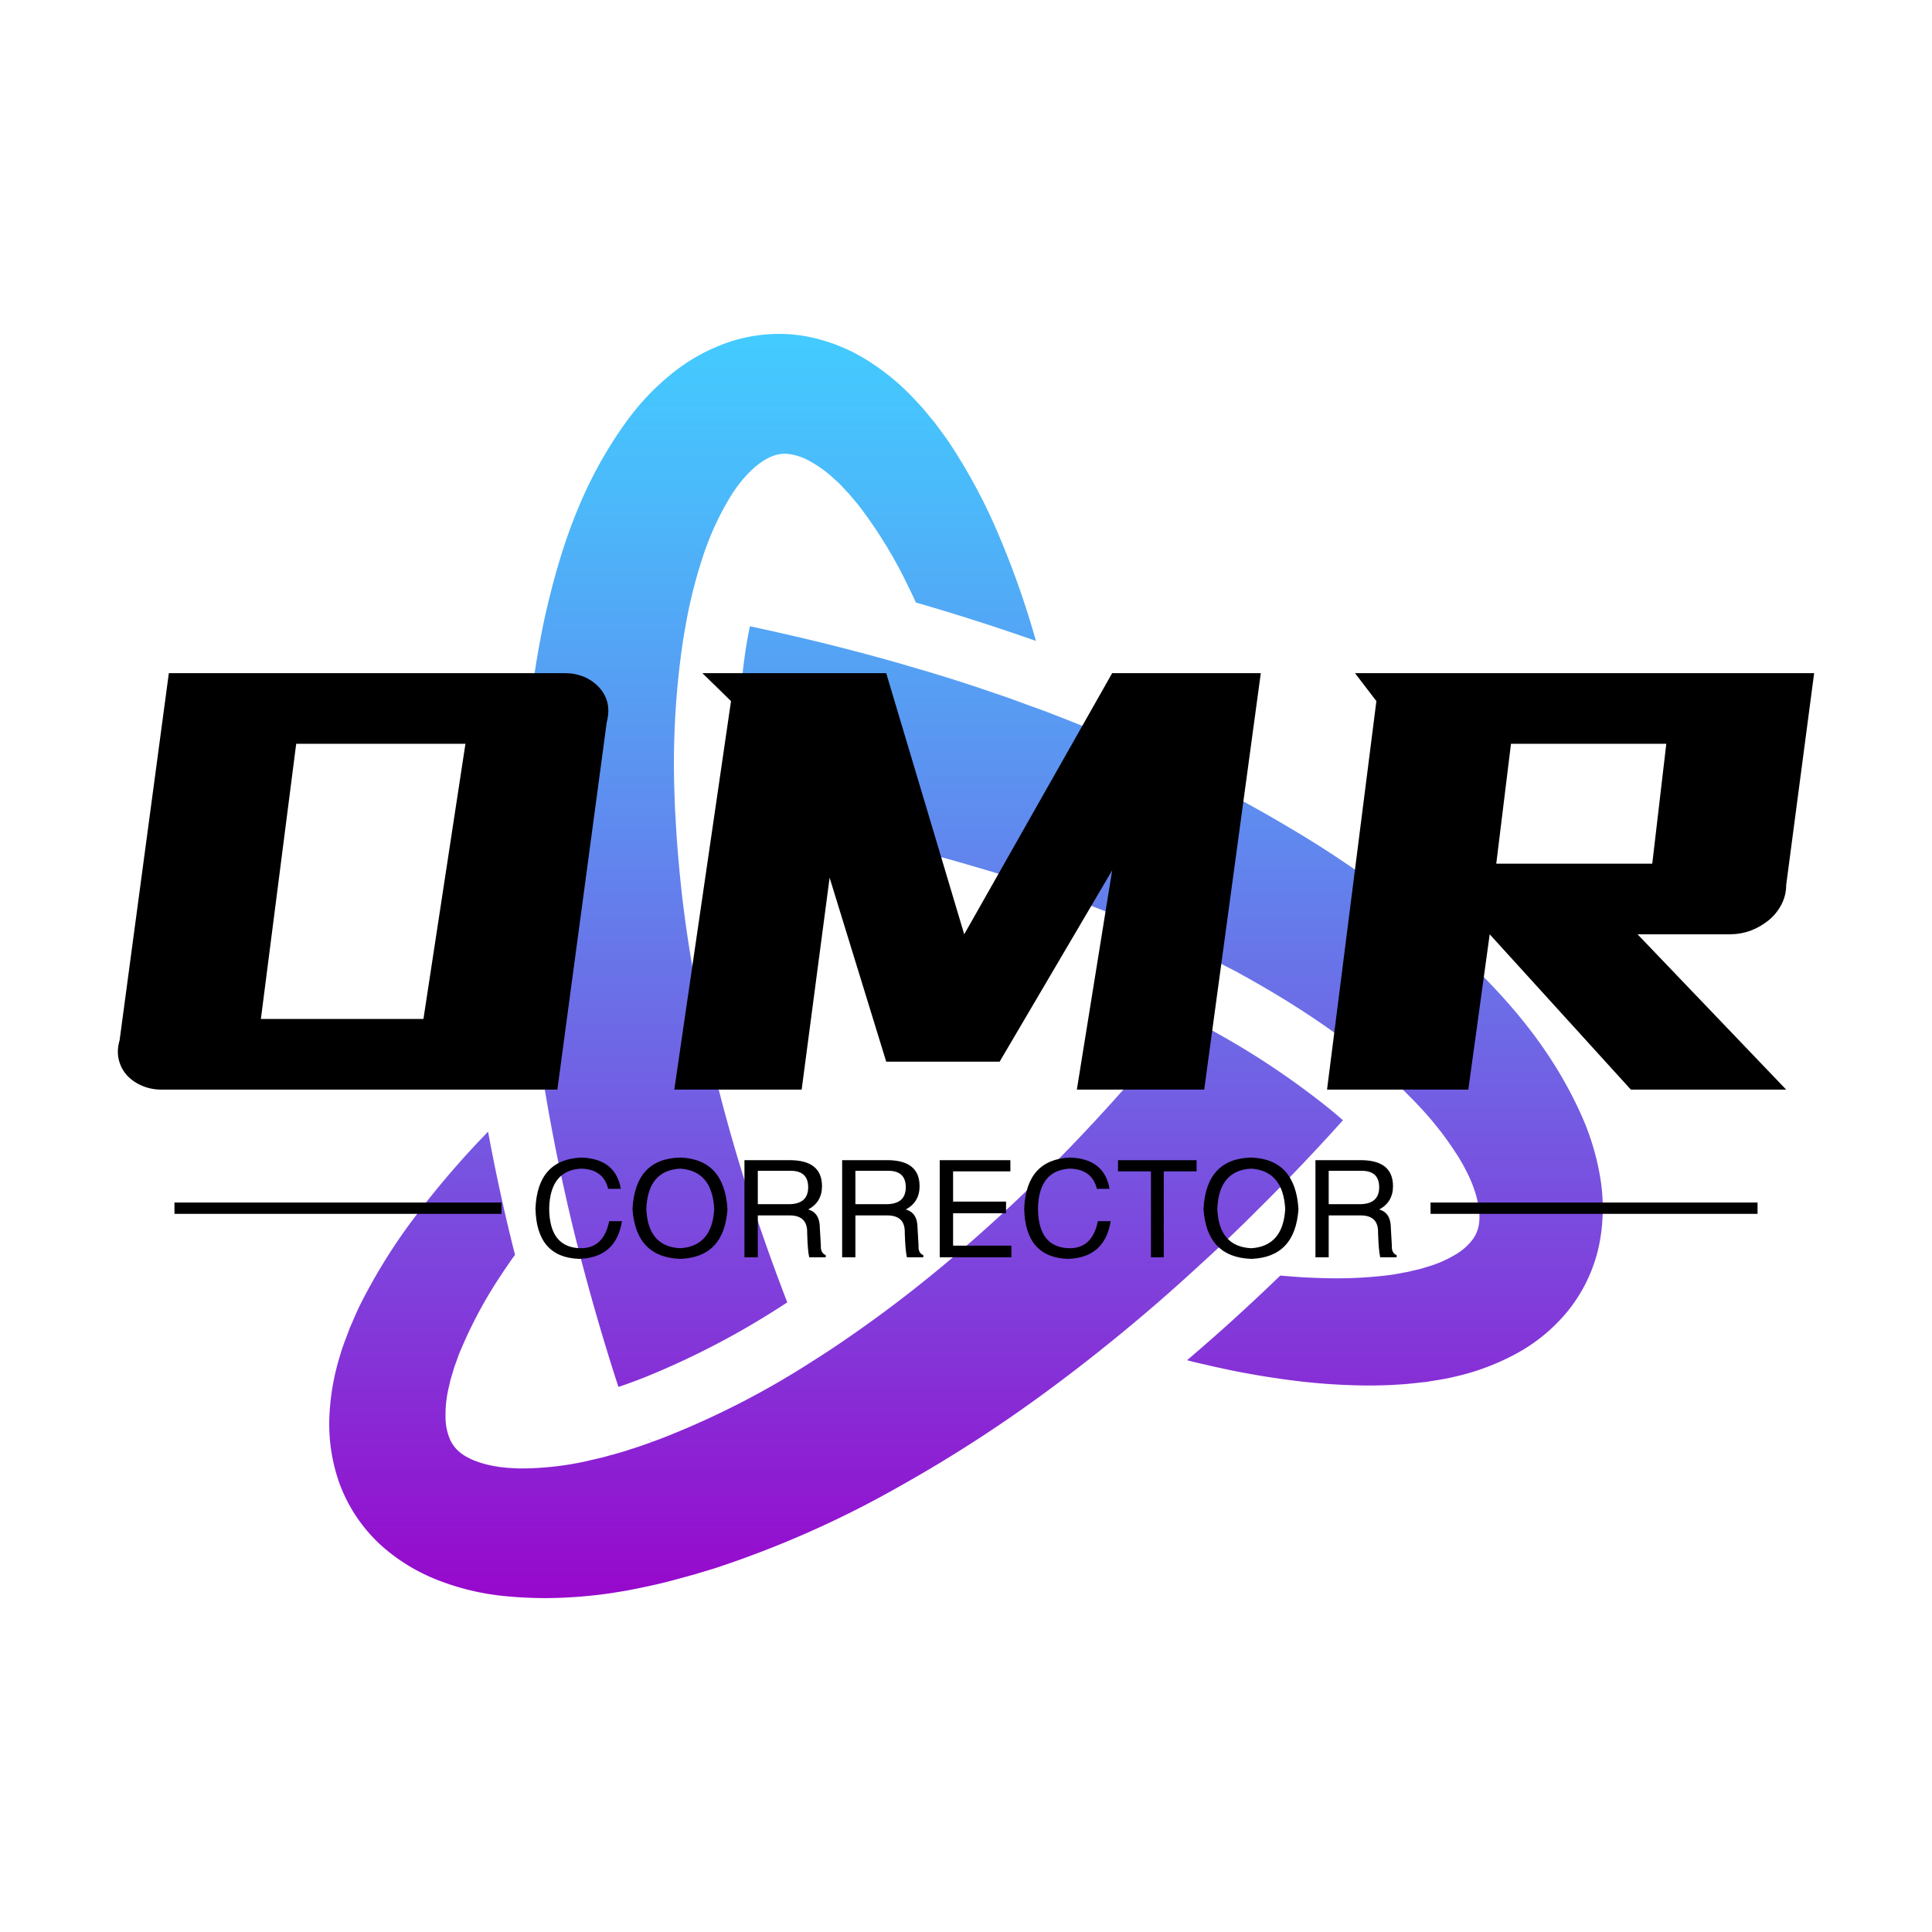 <svg
	width="100%"
	height="100%"
	viewBox="0 0 512 512"
	color-interpolation-filters="sRGB"
	style="margin: auto"
>
	<rect
		fill="#abcdef"
		fill-opacity="0"
		stroke-width="2"
		x="0"
		y="0"
		width="100%"
		height="100%"
	></rect>
	<g transform="translate(31.232, 88.49)">
		<g transform="scale(3)">
			<g fill="#000000">
				<g opacity="1" transform="matrix(1,0,0,1,18.673,0)">
					<g>
						<rect
							fill="#000000"
							fill-opacity="0"
							stroke-width="2"
							x="0"
							y="0"
							width="112.5"
							height="111.674"
						></rect>
						<svg x="0" y="0" width="112.5" height="111.674" style="overflow: visible">
							<svg
								viewBox="-0.016 -0 497.211 493.56"
							>
								<defs>
									<linearGradient
										id="abc8dc649-cb89-4c71-be85-3929cf01b497"
										x1="248.6"
										y1="493.56"
										x2="248.6"
										gradientUnits="userSpaceOnUse"
									>
										<stop offset="0" stop-color="#9708cc"></stop>
										<stop offset=".23" stop-color="#813cda"></stop>
										<stop offset=".6" stop-color="#6088ee"></stop>
										<stop offset=".87" stop-color="#4bb9fa"></stop>
										<stop offset="1" stop-color="#43cbff"></stop>
									</linearGradient>
								</defs>
								<g>
									<path
										d="M79.62 263.06a561.51 561.51 0 0 1-4-73.49A394.34 394.34 0 0 1 84 111.26c5.85-26.07 14.12-52.48 32.22-77.32a95.84 95.84 0 0 1 16.58-17.66A72.69 72.69 0 0 1 156.6 3a61.65 61.65 0 0 1 19-3 59.19 59.19 0 0 1 10.28.89A69 69 0 0 1 211.15 11a91.93 91.93 0 0 1 18.1 15.35c2.71 2.75 4.82 5.61 7.23 8.41 2.07 2.9 4.33 5.71 6.2 8.66a219.35 219.35 0 0 1 18.94 35.71 342.65 342.65 0 0 1 14.27 40.73q-22.73-8-46.88-15c-1.33-3-2.75-5.85-4.18-8.76a176.36 176.36 0 0 0-17.12-27.79c-1.52-2.12-3.25-3.94-4.82-5.9-1.72-1.72-3.3-3.69-5.07-5.16a48 48 0 0 0-10.23-7.58 22.63 22.63 0 0 0-8.71-2.85 13 13 0 0 0-3.69.25 15.27 15.27 0 0 0-3 1C167.72 50 161.87 55.19 157 62.91A111.09 111.09 0 0 0 145.53 88a187.16 187.16 0 0 0-6.53 26.56c-.44 2.26-.79 4.53-1.13 6.79a326 326 0 0 0-3 60.65q.07 3.32.3 6.64c.34 6.69.84 13.43 1.48 20.17 1.48 16.08 3.84 32.22 6.94 48.2 7.77 41.17 20 81.65 35.22 121.1l-.25.15a316.66 316.66 0 0 1-55.34 29.07c-3.49 1.38-6.94 2.66-10.33 3.79q-7.45-22.95-13.67-46.34c-2.66-9.94-5.12-20-7.33-30q-4.89-21.92-8.48-44.22c-1.28-7.87-2.36-15.79-3.34-23.76-.15-1.23-.3-2.51-.45-3.74zm416.48 65.72a98.88 98.88 0 0 0-7-23.17c-12.44-28.09-31.23-48.45-50.86-66.6a395.9 395.9 0 0 0-63.65-46.38q-9.89-5.9-20.07-11.36c-2.41-1.33-4.87-2.61-7.33-3.89q-4.65-2.43-9.3-4.72-3-1.55-6-3c-2.16-1.08-4.33-2.07-6.49-3.1-2.36-1.08-4.67-2.16-7-3.2-3.1-1.38-6.2-2.75-9.3-4.08-1.18-.54-2.36-1-3.54-1.52-4.08-1.72-8.12-3.39-12.2-5-3.34-1.33-6.69-2.66-10-3.94-2.56-1-5.12-2-7.72-2.9s-5.16-1.92-7.72-2.8c-2.36-.89-4.72-1.72-7.13-2.51-6.64-2.31-13.28-4.48-20-6.59-3.34-1-6.69-2.07-10-3l-6.54-1.92c-4.33-1.28-8.66-2.46-13-3.64-1.82-.49-3.59-1-5.41-1.43-3.1-.84-6.2-1.62-9.3-2.41q-10.26-2.58-20.51-4.87c-2-.44-3.93-.93-5.9-1.33s-3.94-.89-5.9-1.28c-.74 3.49-1.38 7.08-1.92 10.82a317.25 317.25 0 0 0-2.46 62.47v.34c.2 0 .44 0 .64.1s.34 0 .49.1c4.87.74 9.69 1.52 14.51 2.41 4.38.74 8.71 1.52 13 2.41 1.67.3 3.35.59 5 .93.39.1.84.15 1.23.25 2.56.54 5.07 1 7.58 1.57.15 0 .3 0 .44.1 2.9.59 5.8 1.23 8.66 1.92s5.51 1.23 8.26 1.87l1.92.44c2.7.69 5.36 1.33 8 2 2.41.59 4.77 1.23 7.18 1.87 1.43.39 2.9.74 4.33 1.13 2.71.74 5.41 1.52 8.12 2.31s5.56 1.62 8.36 2.46c2.36.69 4.67 1.43 7 2.16 1 .34 2.07.64 3.1 1 4.87 1.57 9.79 3.2 14.61 4.92 2.26.79 4.53 1.57 6.74 2.41s4.48 1.62 6.74 2.51c2 .74 4 1.52 6 2.31a8.87 8.87 0 0 1 1 .39c1.57.59 3.1 1.23 4.62 1.87s2.9 1.13 4.33 1.77 2.75 1.13 4.13 1.67c0 0 .15 0 .2.1 3.84 1.67 7.62 3.34 11.41 5.07.15 0 .3.15.44.2 3 1.38 6 2.75 9 4.23s5.9 2.9 8.8 4.38c2 1 3.89 2 5.8 3 1.87.93 3.74 1.92 5.56 3 .59.3 1.13.59 1.67.89l.25.15c2 1.13 4 2.26 6 3.44s3.74 2.16 5.56 3.3q3.1 1.84 6.2 3.84c2.07 1.28 4.08 2.61 6.1 3.94s3.94 2.66 5.9 4q7.16 5 13.87 10.33c1.62 1.28 3.2 2.61 4.82 3.94a3.4 3.4 0 0 1 .49.39l1 .89c1.43 1.23 2.85 2.46 4.23 3.69 1.62 1.48 3.25 3 4.82 4.48.84.84 1.72 1.62 2.51 2.46s1.67 1.62 2.46 2.46l.69.69c1.33 1.43 2.71 2.85 4 4.33 1.67 1.82 3.25 3.69 4.72 5.56.1.1.2.25.29.34.64.84 1.28 1.57 1.87 2.41 1.28 1.67 2.51 3.39 3.64 5.07.69 1 1.33 2 2 3 1.28 2 2.46 4 3.49 6.05 4.28 8 5.9 15.74 5.31 20.56a13.6 13.6 0 0 1-2.31 6.39 22.47 22.47 0 0 1-6.84 6.15 45.7 45.7 0 0 1-11.66 5c-2.16.79-4.67 1.18-7 1.82-2.51.39-4.92 1-7.53 1.28a162.77 162.77 0 0 1-20.46 1.23c-4 0-8.07-.15-12.15-.34-3.2-.2-6.44-.44-9.69-.74q-18.08 17.49-36.4 33.05 3.69 1 7.38 1.77c1.72.44 3.49.84 5.21 1.18 2.8.64 5.66 1.23 8.46 1.77 3.49.64 7 1.28 10.53 1.82.79.15 1.57.25 2.36.34 2.8.44 5.61.84 8.46 1.18a242.77 242.77 0 0 0 28.38 1.82c3.94 0 8-.1 12-.39 3.49-.15 7.08-.69 10.62-1 3.59-.64 7.18-1.08 10.87-2a92.55 92.55 0 0 0 22.38-8.07 67.55 67.55 0 0 0 21.3-16.77A60.85 60.85 0 0 0 495.71 356a72.85 72.85 0 0 0 .39-27.22zM362.41 342q17.19-17 33.35-35c-2.7-2.36-5.51-4.72-8.46-7a314.81 314.81 0 0 0-52.83-33.4l-.3-.15c-26.51 32.91-55.43 63.8-87.21 91.1-12.35 10.62-25.09 20.71-38.27 30.05-5.51 3.94-11.12 7.77-16.77 11.41-1.87 1.18-3.69 2.36-5.56 3.54a328.4 328.4 0 0 1-54.06 27.65c-2.12.84-4.23 1.67-6.39 2.41-.54-.44-1-.84-1.57-1.33a20.18 20.18 0 0 0 1.52 1.38 3.86 3.86 0 0 0-.69.25c-2.12.74-4.18 1.48-6.3 2.16-.64.2-1.28.39-1.87.59-1.77.59-3.59 1.13-5.36 1.62-.64.2-1.23.34-1.87.49-1.77.54-3.54 1-5.31 1.38s-3.25.79-4.87 1.13a119.4 119.4 0 0 1-23.66 2.66c-1.28 0-2.56 0-3.84-.1-9.05-.3-16.53-2.75-20.41-5.66a14 14 0 0 1-4.37-5.18 22.06 22.06 0 0 1-1.92-9 45.94 45.94 0 0 1 1.48-12.59c.39-2.26 1.28-4.62 1.92-7 .93-2.36 1.62-4.77 2.71-7.13A174.21 174.21 0 0 1 67 367.54c1.77-2.71 3.59-5.36 5.51-8-4.1-16.25-7.6-32.24-10.51-48.08a348.41 348.41 0 0 0-28.14 32.71 221.21 221.21 0 0 0-21.5 34.28c-1.57 3-2.9 6.44-4.38 9.69-1.23 3.49-2.66 6.74-3.69 10.43A93.4 93.4 0 0 0 .08 422 69 69 0 0 0 4 448.84a61.58 61.58 0 0 0 16.48 24.35 72.85 72.85 0 0 0 23.41 13.92 97.2 97.2 0 0 0 23.56 5.56 163.44 163.44 0 0 0 16.82.89c3 0 5.9-.1 8.85-.25 5.8-.3 11.51-.89 17.12-1.72 2.8-.44 5.56-.89 8.31-1.43s5.46-1.13 8.16-1.72 5.41-1.28 8.07-2 5.31-1.43 7.92-2.16l7.82-2.36a395.06 395.06 0 0 0 72-31.92 549.51 549.51 0 0 0 61.63-40.14c1-.74 2-1.48 3-2.26q9.59-7.23 18.89-14.81c11.71-9.49 23-19.28 34-29.46q11.52-10.43 22.37-21.33z"
										fill="url(#abc8dc649-cb89-4c71-be85-3929cf01b497)"
									/>
								</g>
							</svg>
						</svg>
					</g>
				</g>
				<g transform="translate(0,29.966)">
					<g>
						<g>
							<g>
								<path
									d="M7.41-40.69L42.38-40.69Q43.29-40.69 44.07-40.37 44.85-40.04 45.4-39.45 45.95-38.87 46.15-38.09 46.34-37.31 46.09-36.34L46.09-36.34 41.73-3.9 6.76-3.9Q5.85-3.9 5.07-4.23 4.29-4.55 3.74-5.13 3.19-5.72 2.99-6.53 2.79-7.35 3.06-8.26L3.06-8.26 7.41-40.69ZM33.61-34.45L18.66-34.45 15.54-10.14 29.9-10.14 33.61-34.45ZM54.54-40.69L70.78-40.69 77.67-17.62 90.74-40.69 103.87-40.69 98.87-3.9 87.62-3.9 90.74-23.27 80.8-6.37 70.78-6.37 65.78-22.62 63.31-3.9 52.06-3.9 57.07-38.22 54.54-40.69ZM112.19-40.69L152.75-40.69 150.28-21.97Q150.28-21.06 149.86-20.25 149.44-19.44 148.72-18.85 148-18.27 147.13-17.94 146.25-17.62 145.28-17.62L145.28-17.62 137.15-17.62 150.28-3.9 136.56-3.9 124.09-17.62 122.2-3.9 109.72-3.9 114.08-38.22 112.19-40.69ZM139.69-34.45L125.97-34.45 124.67-23.86 138.45-23.86 139.69-34.45Z"
									transform="translate(-2.905, 40.69)"
								/>
							</g>
						</g>
					</g>
					<g fill="#000000" transform="matrix(1,0,0,1,5,42.79)">
						<rect x="0" height="1" y="3.975" width="28.888" />
						<rect
							height="1"
							y="3.975"
							width="28.888"
							x="110.958"
						/>
						<g transform="translate(31.888,0)">
							<g>
								<path
									d="M8.06-6.05L8.06-6.05L6.94-6.05Q6.52-7.78 4.55-7.83L4.55-7.83Q1.83-7.69 1.73-4.36L1.73-4.36Q1.73-0.80 4.59-0.80L4.59-0.80Q6.56-0.84 7.03-3.19L7.03-3.19L8.16-3.19Q7.64 0.05 4.36 0.14L4.36 0.14Q0.61 0 0.52-4.31L0.52-4.31Q0.70-8.63 4.55-8.81L4.55-8.81Q7.59-8.72 8.06-6.05ZM16.31-4.27L16.31-4.27Q16.13-7.64 13.31-7.83L13.31-7.83Q10.45-7.69 10.31-4.27L10.31-4.27Q10.45-0.94 13.31-0.80L13.31-0.80Q16.13-0.98 16.31-4.27ZM17.48-4.27L17.48-4.27Q17.20 0 13.31 0.14L13.31 0.14Q9.38 0 9.09-4.27L9.09-4.27Q9.33-8.72 13.31-8.81L13.31-8.81Q17.20-8.67 17.48-4.27ZM22.97-3.70L20.16-3.70L20.16 0L18.98 0L18.98-8.58L22.97-8.58Q25.83-8.58 25.83-6.28L25.83-6.28Q25.83-4.88 24.61-4.22L24.61-4.22Q25.64-3.94 25.64-2.58L25.64-2.58L25.73-1.03Q25.69-0.38 26.16-0.19L26.16-0.19L26.16 0L24.70 0Q24.56-0.61 24.52-2.16L24.52-2.16Q24.56-3.70 22.97-3.70L22.97-3.70ZM23.06-7.64L20.16-7.64L20.16-4.69L22.88-4.69Q24.61-4.69 24.61-6.19L24.61-6.19Q24.61-7.64 23.06-7.64L23.06-7.64ZM31.59-3.70L28.78-3.70L28.78 0L27.61 0L27.61-8.58L31.59-8.58Q34.45-8.58 34.45-6.28L34.45-6.28Q34.45-4.88 33.23-4.22L33.23-4.22Q34.27-3.94 34.27-2.58L34.27-2.58L34.36-1.03Q34.31-0.38 34.78-0.19L34.78-0.19L34.78 0L33.33 0Q33.19-0.61 33.14-2.16L33.14-2.16Q33.19-3.70 31.59-3.70L31.59-3.70ZM31.69-7.64L28.78-7.64L28.78-4.69L31.50-4.69Q33.23-4.69 33.23-6.19L33.23-6.19Q33.23-7.64 31.69-7.64L31.69-7.64ZM37.41-1.03L42.56-1.03L42.56 0L36.23 0L36.23-8.58L42.47-8.58L42.47-7.59L37.41-7.59L37.41-4.92L42.09-4.92L42.09-3.89L37.41-3.89L37.41-1.03ZM51.23-6.05L51.23-6.05L50.11-6.05Q49.69-7.78 47.72-7.83L47.72-7.83Q45-7.69 44.91-4.36L44.91-4.36Q44.91-0.80 47.77-0.80L47.77-0.80Q49.73-0.84 50.20-3.19L50.20-3.19L51.33-3.19Q50.81 0.05 47.53 0.14L47.53 0.14Q43.78 0 43.69-4.31L43.69-4.31Q43.88-8.63 47.72-8.81L47.72-8.81Q50.77-8.72 51.23-6.05ZM54.89-7.59L51.98-7.59L51.98-8.58L58.92-8.58L58.92-7.59L56.02-7.59L56.02 0L54.89 0L54.89-7.59ZM66.75-4.27L66.75-4.27Q66.56-7.64 63.75-7.83L63.75-7.83Q60.89-7.69 60.75-4.27L60.75-4.27Q60.89-0.94 63.75-0.80L63.75-0.80Q66.56-0.98 66.75-4.27ZM67.92-4.27L67.92-4.27Q67.64 0 63.75 0.14L63.75 0.14Q59.81 0 59.53-4.27L59.53-4.27Q59.77-8.72 63.75-8.81L63.75-8.81Q67.64-8.67 67.92-4.27ZM73.41-3.70L70.59-3.70L70.59 0L69.42 0L69.42-8.58L73.41-8.58Q76.27-8.58 76.27-6.28L76.27-6.28Q76.27-4.88 75.05-4.22L75.05-4.22Q76.08-3.94 76.08-2.58L76.08-2.58L76.17-1.03Q76.13-0.38 76.59-0.19L76.59-0.19L76.59 0L75.14 0Q75-0.61 74.95-2.16L74.95-2.16Q75-3.70 73.41-3.70L73.41-3.70ZM73.50-7.64L70.59-7.64L70.59-4.69L73.31-4.69Q75.05-4.69 75.05-6.19L75.05-6.19Q75.05-7.64 73.50-7.64L73.50-7.64Z"
									transform="translate(-0.516, 8.812)"
								/>
							</g>
						</g>
					</g>
				</g>
			</g>
		</g>
	</g>
</svg>
